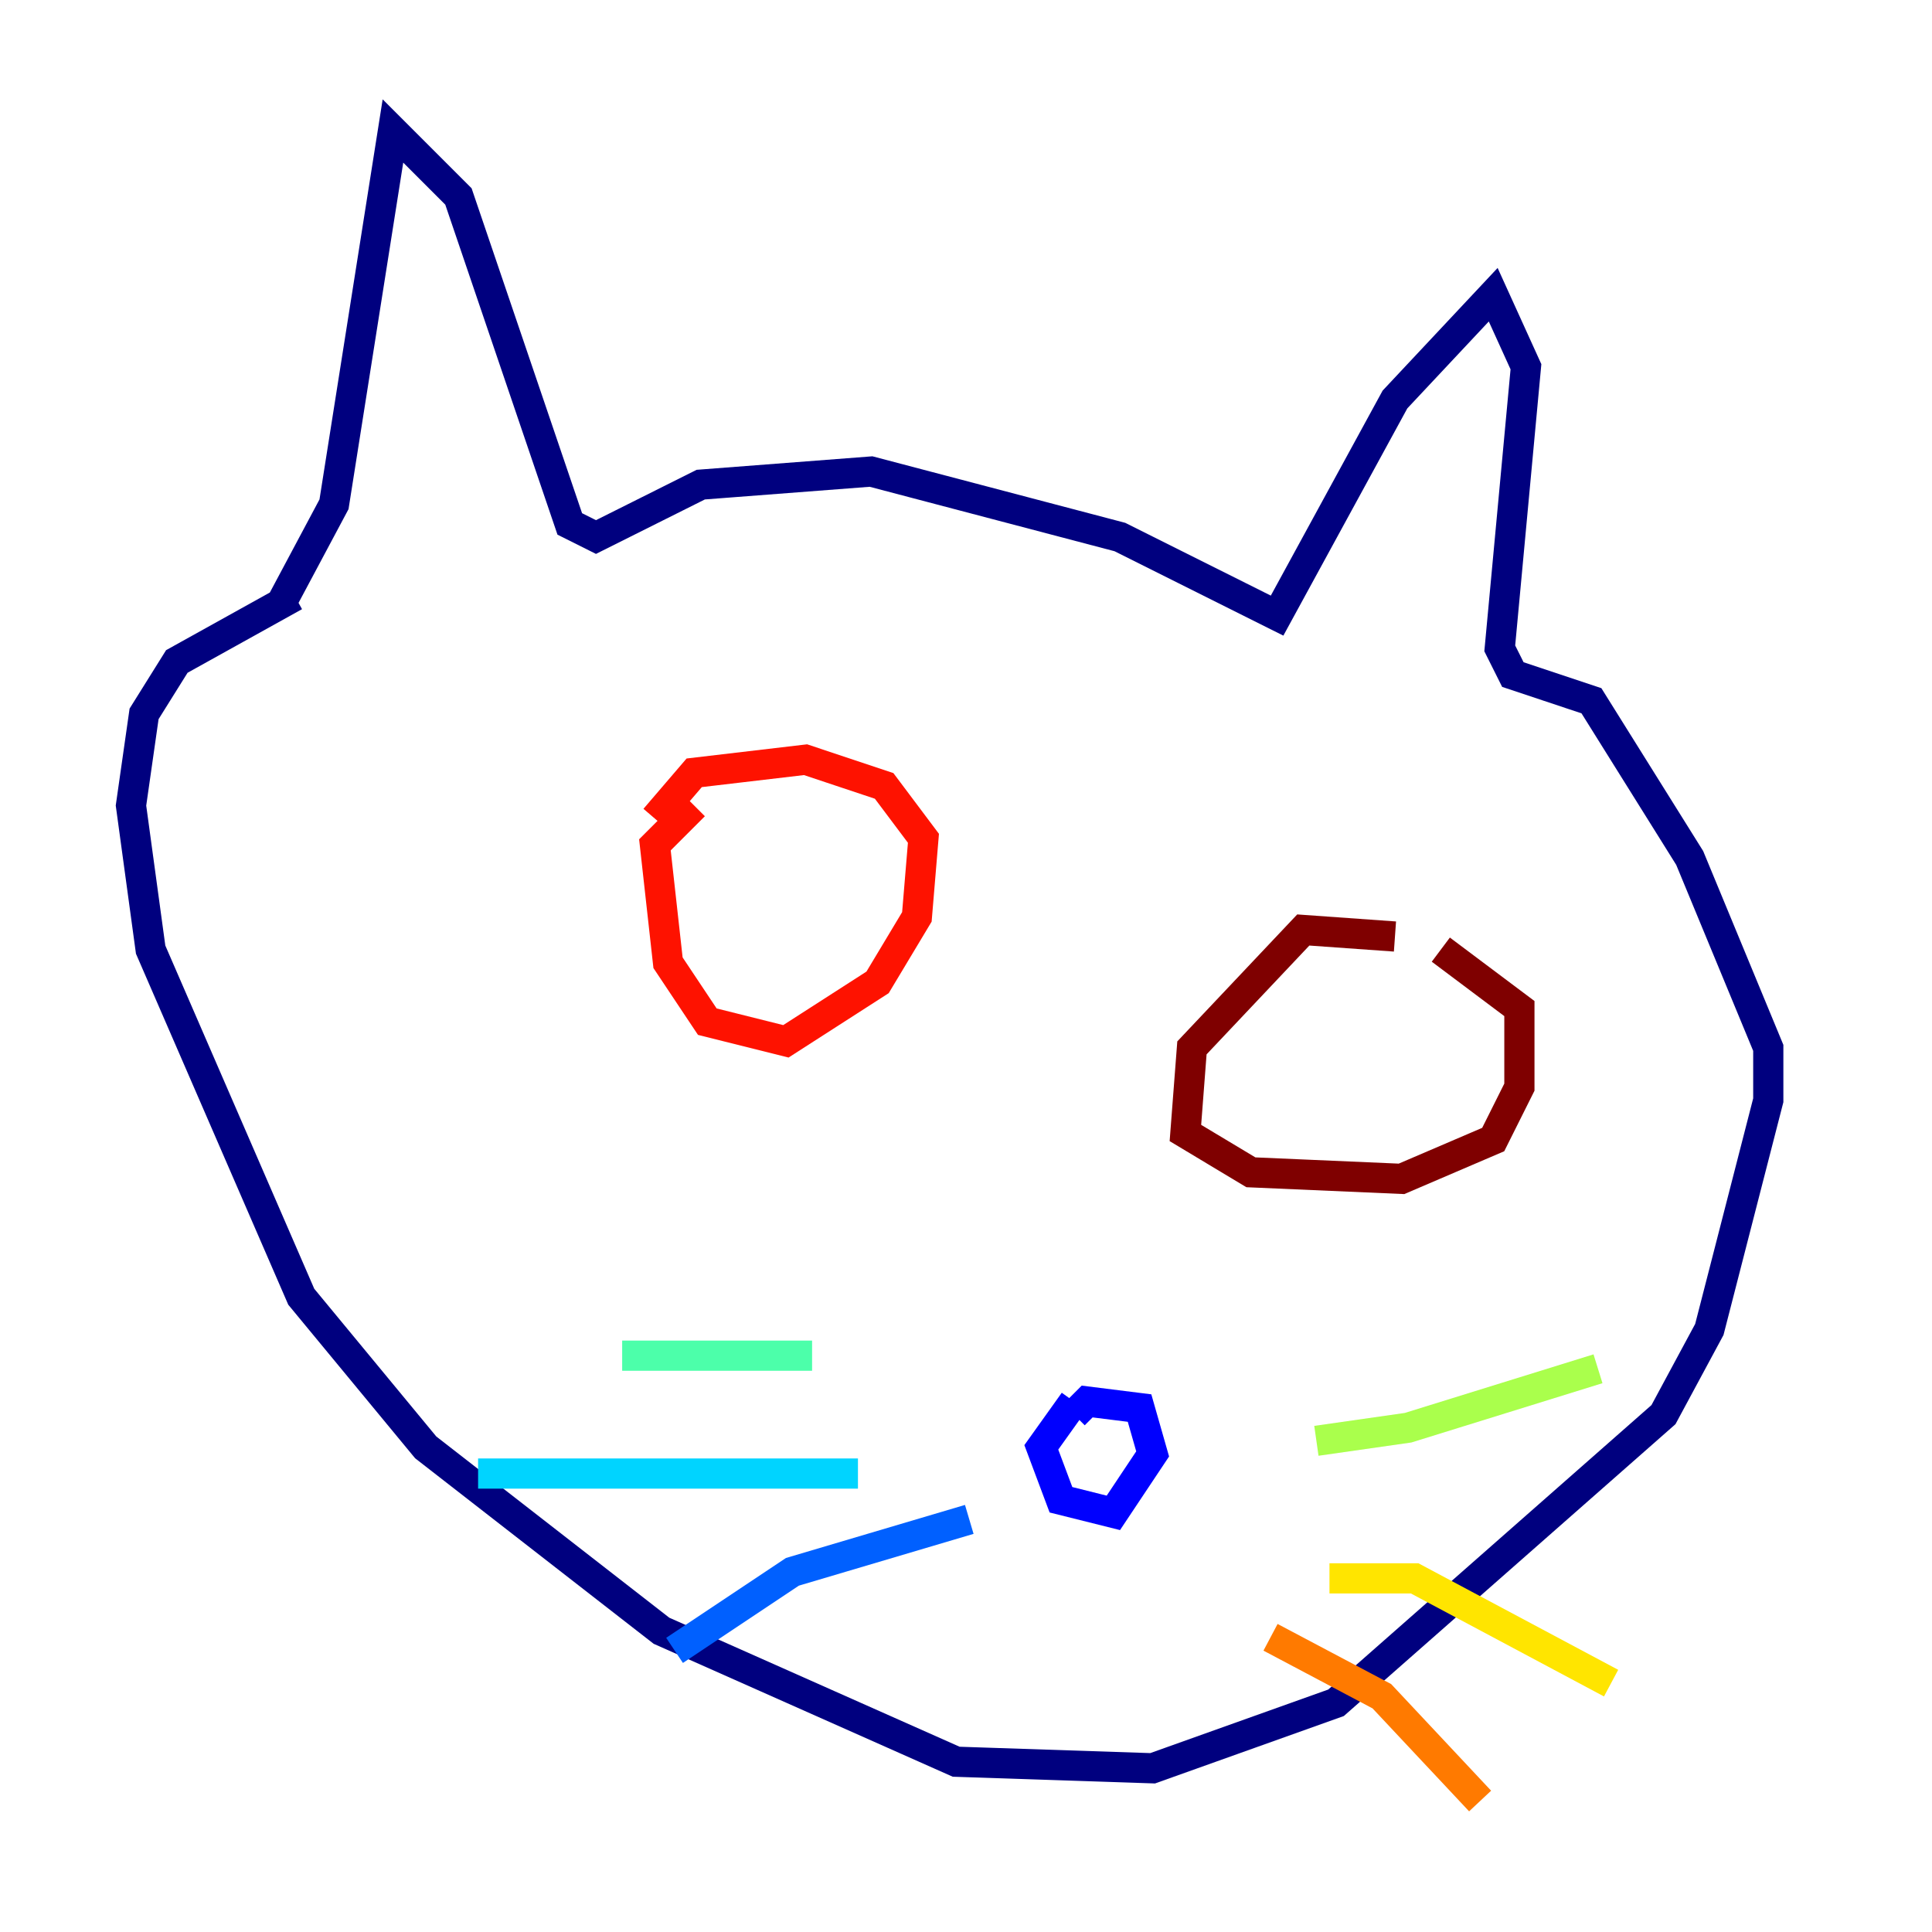 <?xml version="1.0" encoding="utf-8" ?>
<svg baseProfile="tiny" height="128" version="1.2" viewBox="0,0,128,128" width="128" xmlns="http://www.w3.org/2000/svg" xmlns:ev="http://www.w3.org/2001/xml-events" xmlns:xlink="http://www.w3.org/1999/xlink"><defs /><polyline fill="none" points="18.658,39.919 22.129,33.41 26.034,8.678 30.373,13.017 37.749,34.712 39.485,35.58 46.427,32.108 57.709,31.241 74.197,35.58 84.61,40.786 92.42,26.468 98.929,19.525 101.098,24.298 99.363,42.956 100.231,44.691 105.437,46.427 111.946,56.841 117.153,69.424 117.153,72.895 113.248,88.081 110.21,93.722 88.515,112.814 76.366,117.153 63.349,116.719 43.824,108.041 28.203,95.891 19.959,85.912 9.98,62.915 8.678,53.37 9.546,47.295 11.715,43.824 19.525,39.485" stroke="#00007f" stroke-width="2" /><polyline fill="none" points="71.159,92.854 68.99,95.891 70.291,99.363 73.763,100.231 76.366,96.325 75.498,93.288 72.027,92.854 71.159,93.722" stroke="#0000fe" stroke-width="2" /><polyline fill="none" points="64.217,100.664 52.502,104.136 44.691,109.342" stroke="#0060ff" stroke-width="2" /><polyline fill="none" points="56.841,97.627 31.675,97.627" stroke="#00d4ff" stroke-width="2" /><polyline fill="none" points="53.803,89.817 41.22,89.817" stroke="#4cffaa" stroke-width="2" /><polyline fill="none" points="87.214,95.458 93.288,94.59 105.871,90.685" stroke="#aaff4c" stroke-width="2" /><polyline fill="none" points="88.081,104.57 93.722,104.57 106.739,111.512" stroke="#ffe500" stroke-width="2" /><polyline fill="none" points="84.176,108.475 91.552,112.38 98.061,119.322" stroke="#ff7a00" stroke-width="2" /><polyline fill="none" points="45.993,53.37 43.39,55.973 44.258,63.783 46.861,67.688 52.068,68.99 58.142,65.085 60.746,60.746 61.18,55.539 58.576,52.068 53.37,50.332 45.993,51.2 43.39,54.237" stroke="#fe1200" stroke-width="2" /><polyline fill="none" points="92.42,62.047 86.346,61.614 78.969,69.424 78.536,75.064 82.875,77.668 92.854,78.102 98.929,75.498 100.664,72.027 100.664,66.82 95.458,62.915" stroke="#7f0000" stroke-width="2" /></svg>